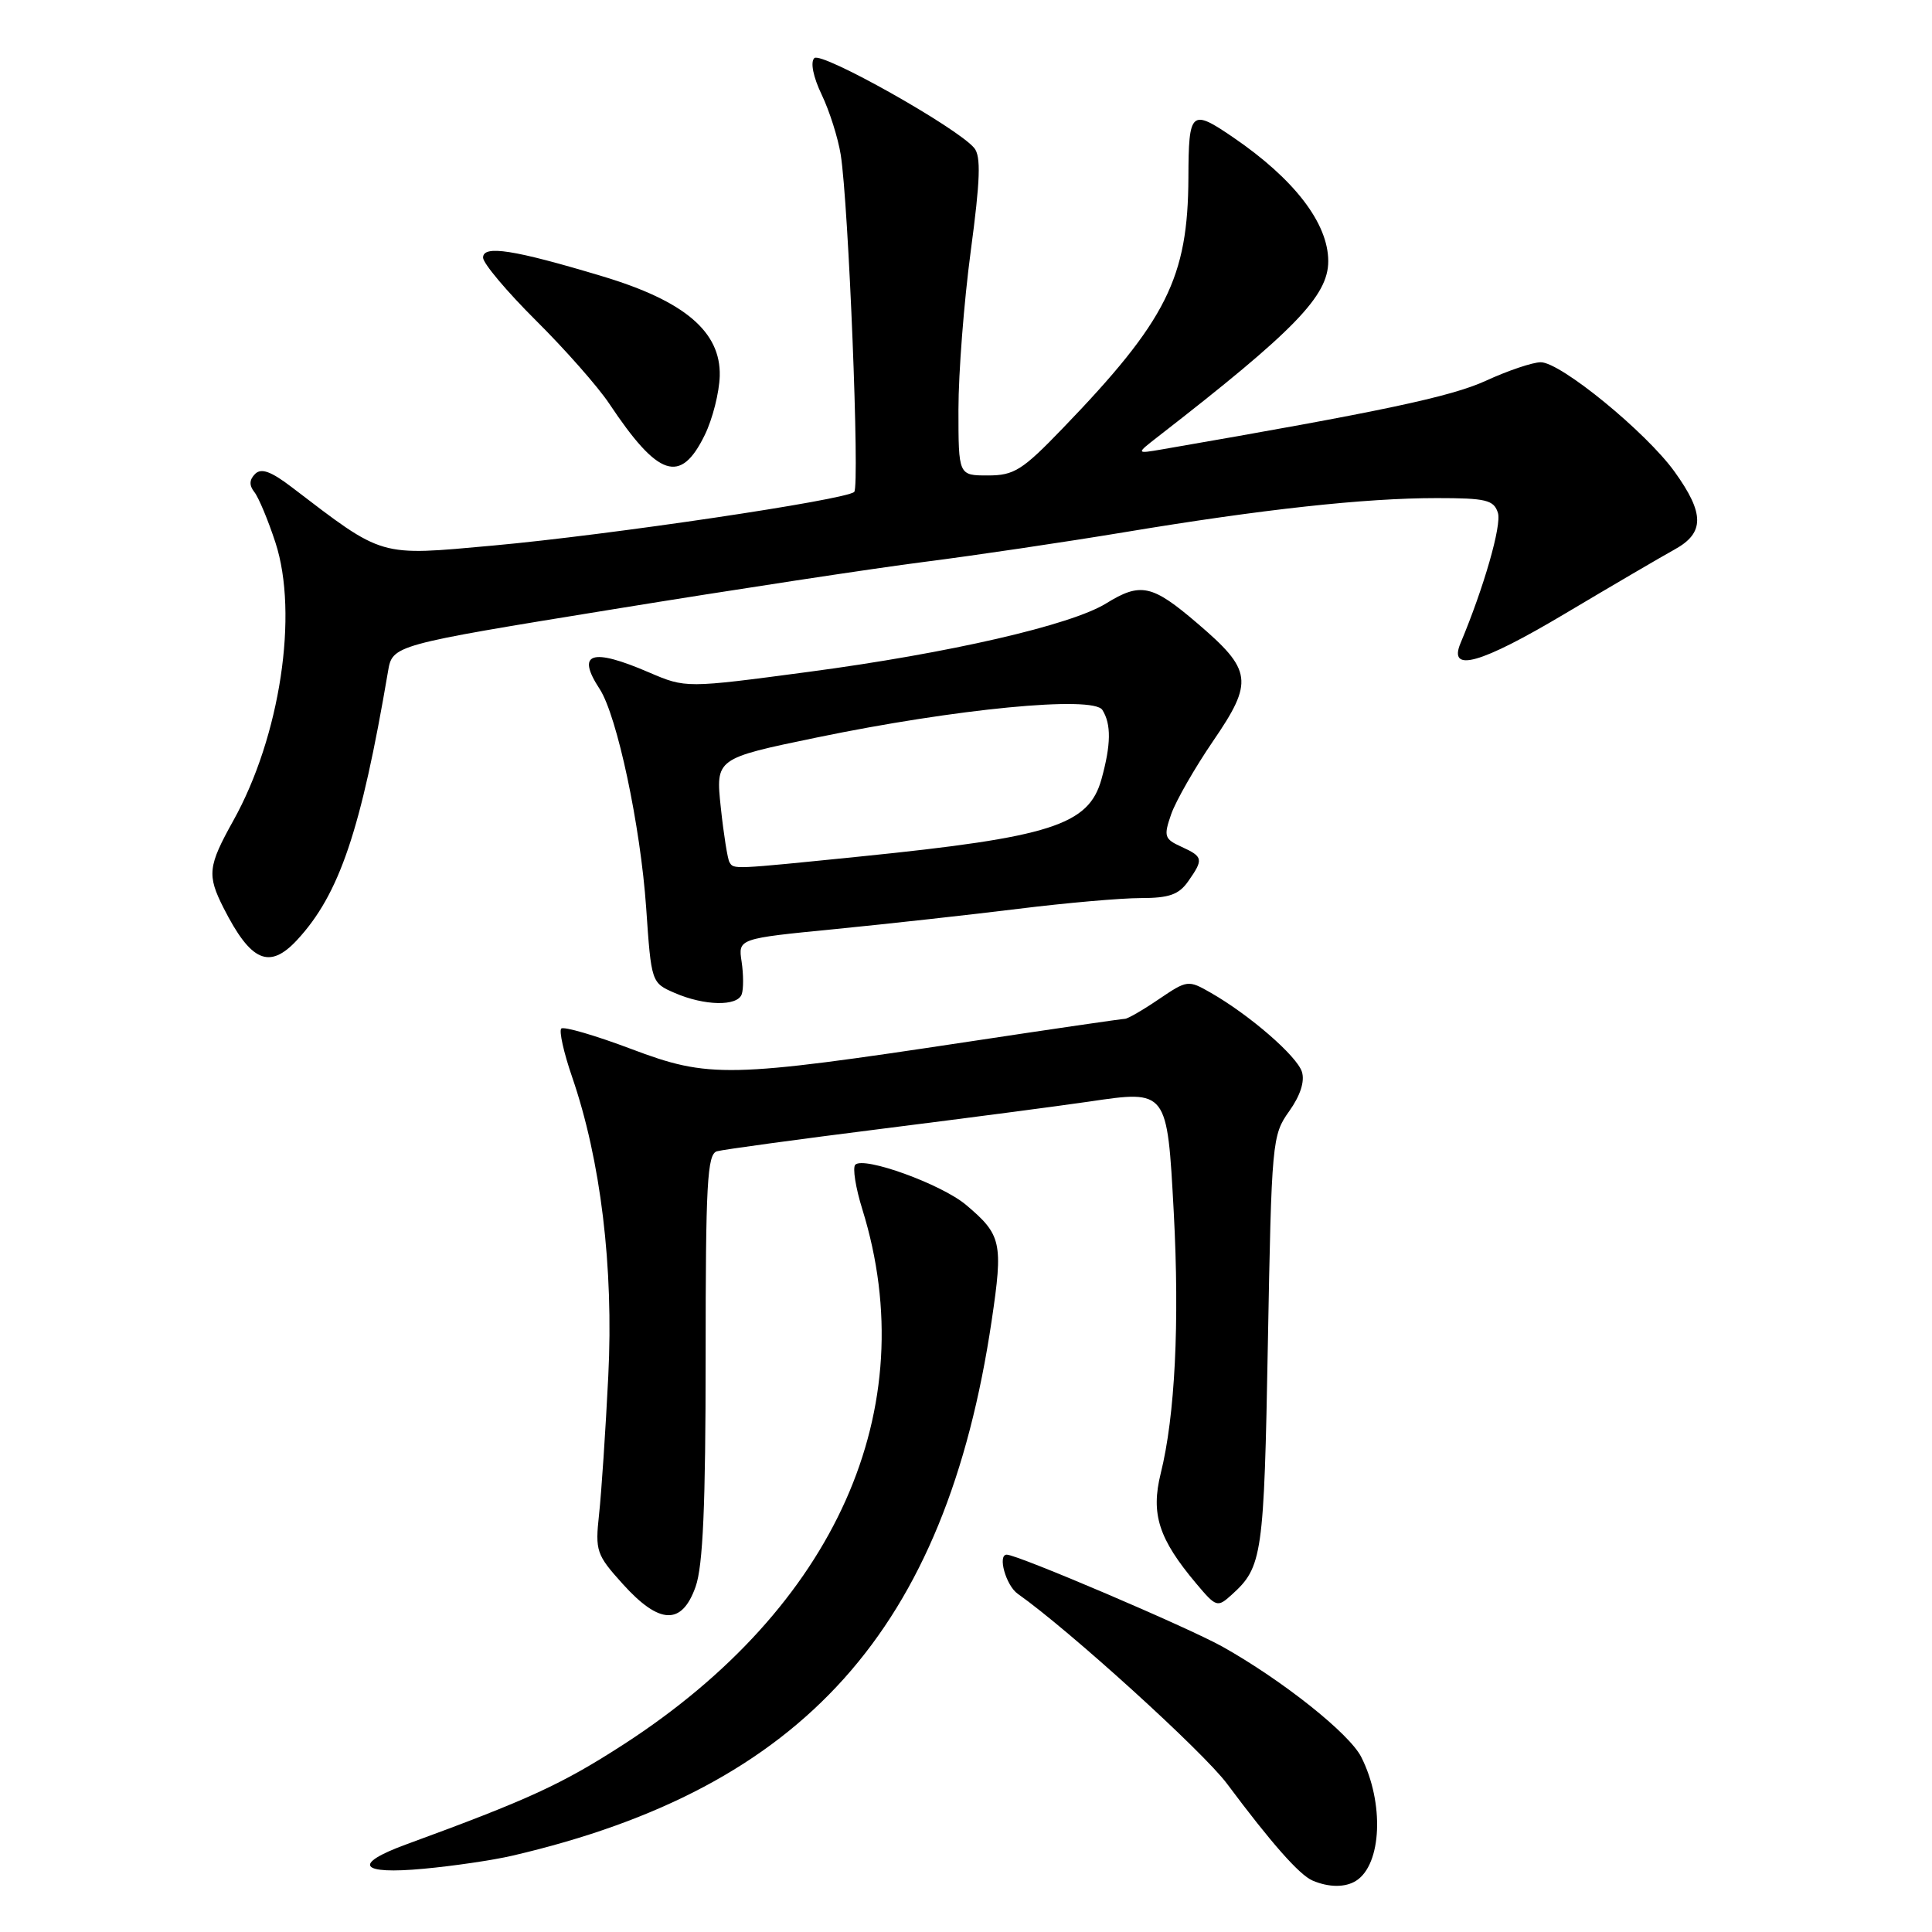 <?xml version="1.0" encoding="UTF-8" standalone="no"?>
<!DOCTYPE svg PUBLIC "-//W3C//DTD SVG 1.1//EN" "http://www.w3.org/Graphics/SVG/1.1/DTD/svg11.dtd" >
<svg xmlns="http://www.w3.org/2000/svg" xmlns:xlink="http://www.w3.org/1999/xlink" version="1.1" viewBox="0 0 256 256">
 <g >
 <path fill="currentColor"
d=" M 179.69 249.21 C 183.10 247.05 183.44 238.87 180.37 232.81 C 178.80 229.70 169.94 222.66 162.00 218.20 C 157.49 215.67 134.83 206.00 133.40 206.00 C 132.15 206.00 133.29 210.09 134.86 211.19 C 141.62 215.95 159.41 232.09 162.59 236.36 C 168.47 244.24 172.17 248.43 173.91 249.18 C 176.08 250.11 178.26 250.12 179.69 249.21 Z  M 67.88 245.89 C 106.49 236.91 125.32 215.90 131.40 175.00 C 132.94 164.64 132.71 163.62 128.00 159.65 C 124.74 156.91 114.48 153.19 113.33 154.33 C 112.95 154.71 113.37 157.38 114.27 160.26 C 122.46 186.68 110.74 212.95 82.65 231.13 C 74.43 236.44 70.10 238.43 53.75 244.42 C 46.64 247.03 47.67 248.41 56.13 247.62 C 60.06 247.26 65.35 246.48 67.88 245.89 Z  M 92.17 210.25 C 93.15 207.49 93.50 199.43 93.50 179.74 C 93.50 156.81 93.71 152.92 95.00 152.55 C 95.83 152.32 105.72 150.97 117.00 149.55 C 128.28 148.13 140.55 146.52 144.29 145.97 C 154.70 144.43 154.65 144.38 155.53 160.65 C 156.31 175.33 155.70 187.61 153.80 195.24 C 152.47 200.62 153.53 203.91 158.50 209.82 C 161.16 212.98 161.31 213.03 163.22 211.30 C 167.28 207.63 167.49 206.15 168.00 178.00 C 168.49 151.24 168.56 150.41 170.82 147.25 C 172.30 145.17 172.91 143.29 172.51 142.02 C 171.84 139.92 165.59 134.50 160.44 131.55 C 157.44 129.83 157.32 129.85 153.55 132.40 C 151.45 133.83 149.42 135.00 149.06 135.00 C 148.69 135.00 139.42 136.35 128.45 138.01 C 96.48 142.84 93.96 142.89 83.63 138.99 C 78.86 137.19 74.69 135.98 74.37 136.29 C 74.06 136.61 74.70 139.49 75.80 142.68 C 79.60 153.71 81.32 167.90 80.60 182.35 C 80.24 189.58 79.69 197.82 79.38 200.65 C 78.85 205.52 79.02 206.01 82.53 209.90 C 87.39 215.28 90.35 215.39 92.17 210.25 Z  M 98.28 131.75 C 98.53 131.06 98.52 129.12 98.27 127.44 C 97.80 124.37 97.80 124.37 110.65 123.11 C 117.72 122.41 128.66 121.20 134.96 120.42 C 141.26 119.64 148.55 119.00 151.15 119.00 C 154.91 119.00 156.21 118.54 157.44 116.78 C 159.50 113.85 159.43 113.52 156.54 112.20 C 154.28 111.17 154.17 110.82 155.19 107.88 C 155.81 106.12 158.30 101.77 160.73 98.21 C 166.14 90.31 165.94 88.81 158.64 82.58 C 152.66 77.46 151.14 77.13 146.56 79.96 C 141.92 82.83 125.78 86.55 107.19 89.02 C 90.88 91.19 90.88 91.19 86.00 89.10 C 78.35 85.80 76.31 86.49 79.46 91.30 C 81.76 94.82 84.87 109.42 85.62 120.28 C 86.30 130.19 86.31 130.23 89.40 131.57 C 93.33 133.28 97.70 133.37 98.28 131.75 Z  M 39.36 124.56 C 44.97 118.51 47.83 110.05 51.41 88.99 C 52.00 85.48 52.00 85.48 81.25 80.73 C 97.34 78.11 115.90 75.29 122.50 74.45 C 129.10 73.61 141.03 71.84 149.00 70.52 C 167.27 67.48 180.82 66.00 190.39 66.00 C 196.92 66.00 197.94 66.25 198.48 67.95 C 199.00 69.57 196.63 77.83 193.52 85.24 C 191.87 89.19 196.19 87.97 207.34 81.33 C 213.66 77.57 220.22 73.73 221.91 72.80 C 225.88 70.61 225.87 68.04 221.90 62.52 C 218.14 57.28 206.80 48.00 204.16 48.00 C 203.10 48.00 199.82 49.10 196.87 50.46 C 192.22 52.58 183.12 54.51 154.00 59.54 C 150.50 60.14 150.50 60.14 153.49 57.82 C 171.55 43.80 176.00 39.21 176.00 34.61 C 176.00 29.59 171.51 23.74 163.43 18.22 C 157.82 14.38 157.50 14.66 157.47 23.50 C 157.42 36.80 154.59 42.47 140.82 56.75 C 135.46 62.32 134.37 63.00 130.90 63.00 C 127.00 63.00 127.00 63.00 127.00 54.25 C 127.00 49.44 127.73 39.99 128.63 33.26 C 129.89 23.85 130.00 20.70 129.09 19.61 C 126.85 16.91 108.82 6.78 107.90 7.70 C 107.36 8.24 107.75 10.19 108.88 12.55 C 109.92 14.72 111.05 18.30 111.40 20.50 C 112.44 27.07 113.94 64.44 113.19 65.18 C 112.12 66.23 80.76 70.89 65.33 72.29 C 50.08 73.67 50.93 73.92 38.64 64.54 C 35.90 62.45 34.61 61.99 33.80 62.80 C 33.03 63.57 33.00 64.32 33.71 65.21 C 34.27 65.92 35.53 68.93 36.50 71.90 C 39.58 81.35 37.12 97.61 30.92 108.73 C 27.55 114.78 27.42 115.95 29.62 120.30 C 33.24 127.44 35.69 128.51 39.36 124.56 Z  M 93.38 57.65 C 94.42 55.53 95.31 52.00 95.37 49.81 C 95.52 43.96 90.71 39.88 79.82 36.61 C 68.08 33.08 64.00 32.44 64.01 34.14 C 64.01 34.89 67.16 38.63 71.01 42.46 C 74.86 46.28 79.22 51.23 80.71 53.46 C 87.23 63.25 90.17 64.22 93.38 57.65 Z  M 96.66 114.25 C 96.41 113.84 95.89 110.57 95.51 107.00 C 94.82 100.50 94.82 100.50 108.19 97.73 C 126.67 93.90 144.85 92.15 146.07 94.07 C 147.26 95.95 147.22 98.67 145.95 103.25 C 144.26 109.33 139.27 110.93 114.00 113.49 C 96.90 115.22 97.25 115.21 96.66 114.25 Z "/>
</g>
</svg>